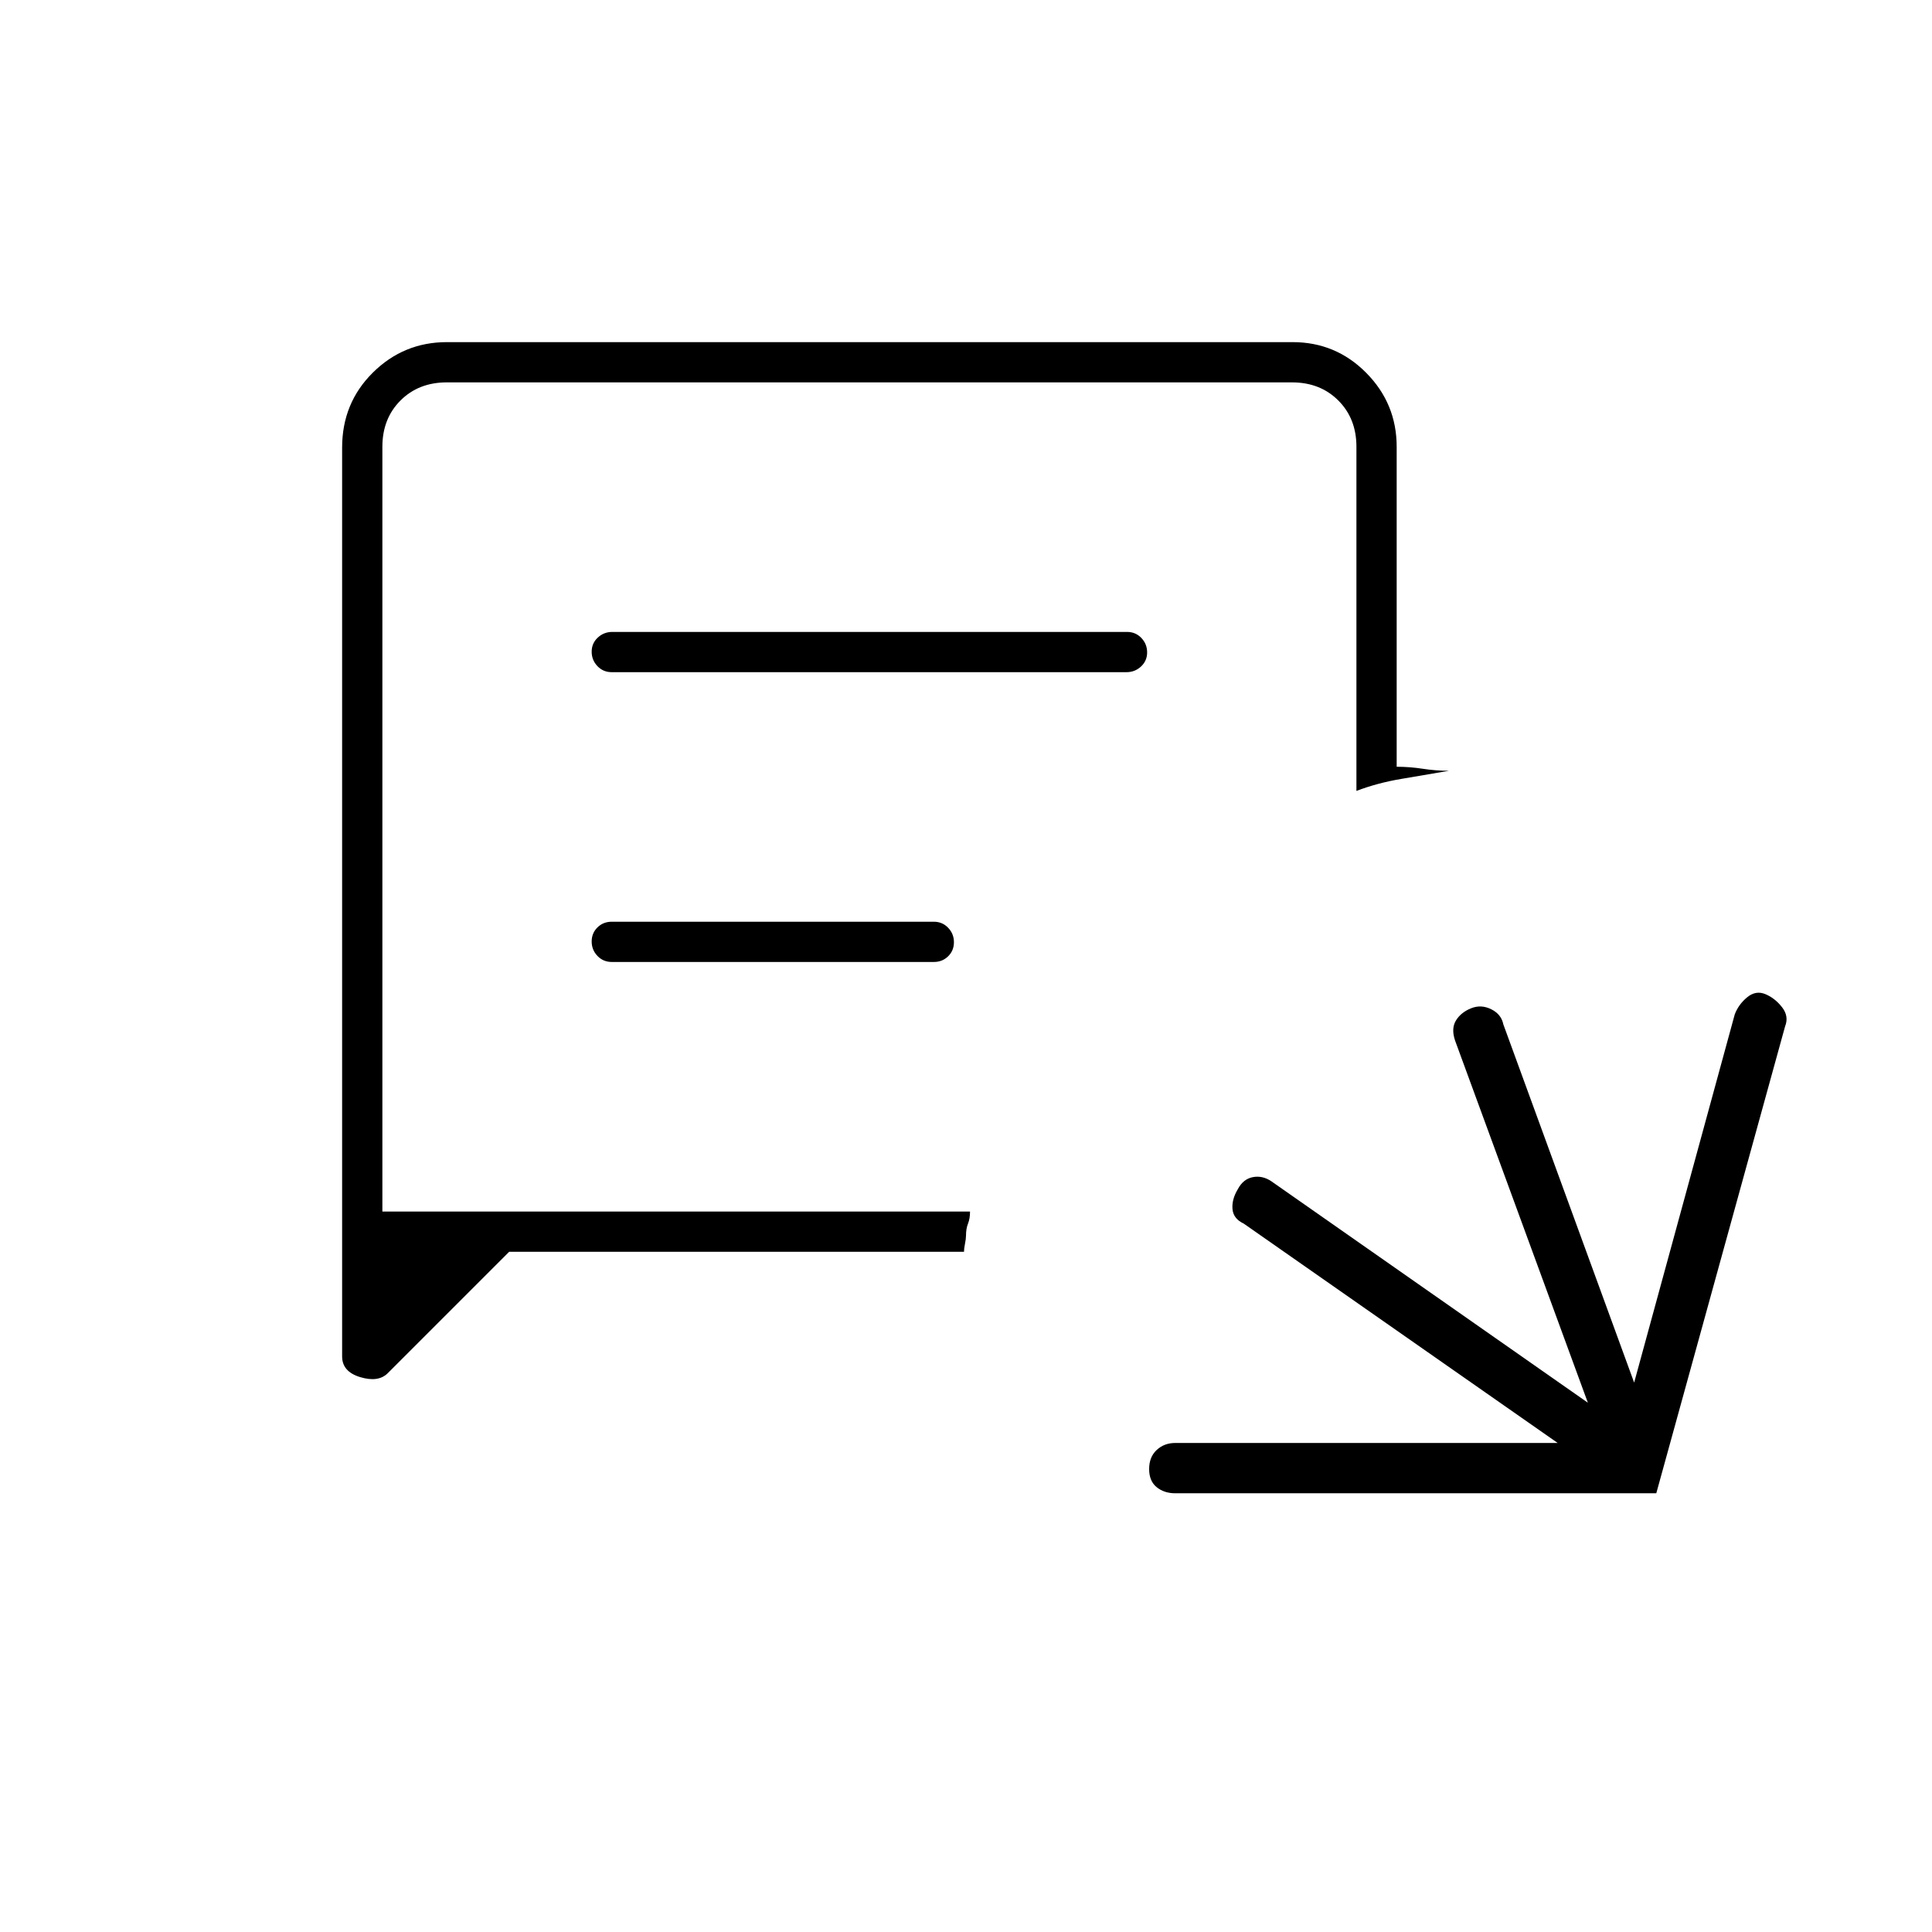 <svg xmlns="http://www.w3.org/2000/svg" height="20" viewBox="0 -960 960 960" width="20"><path d="M584-218q-5.525 0-9.263-3.035-3.737-3.035-3.737-9t3.737-9.465q3.738-3.5 9.263-3.5h190L618-352q-5.158-2.415-5.579-7.207-.421-4.793 2.639-9.884 2.695-5.091 7.487-6 4.791-.909 9.223 2.091L789-263l-66-180q-2-6 .5-10t7.5-6q5-2 10 .5t6 7.5l65 178 50-183q1.922-5 6.211-8.5 4.289-3.5 9.039-1.5t8.25 6.5q3.5 4.5 1.5 9.5l-64 232H584ZM253-338l-60.333 60.333Q188-273 179-275.708q-9-2.709-9-10.292v-451.595q0-22.155 15.287-37.28T222.04-790h420.243q21.467 0 36.592 15.275T694-738v159q6.5 0 13 1t13 1q-11.5 2-23.5 4t-22.5 6v-171q0-14-9-23t-23-9H222q-14 0-23 9t-9 23v380h292q0 3.5-1 6t-1 6q0 1.5-.5 4t-.5 4H253Zm50.96-288h255.757q4.233 0 7.258-2.825 3.025-2.824 3.025-7 0-4.175-2.863-7.175-2.864-3-7.097-3H304.283q-4.233 0-7.258 2.825-3.025 2.824-3.025 7 0 4.175 2.863 7.175 2.864 3 7.097 3Zm.04 144h160q4.25 0 7.125-2.825 2.875-2.824 2.875-7 0-4.175-2.875-7.175T464-502H304q-4.25 0-7.125 2.825-2.875 2.824-2.875 7 0 4.175 2.875 7.175t7.125 3ZM190-358v-412 412Z"/></svg>